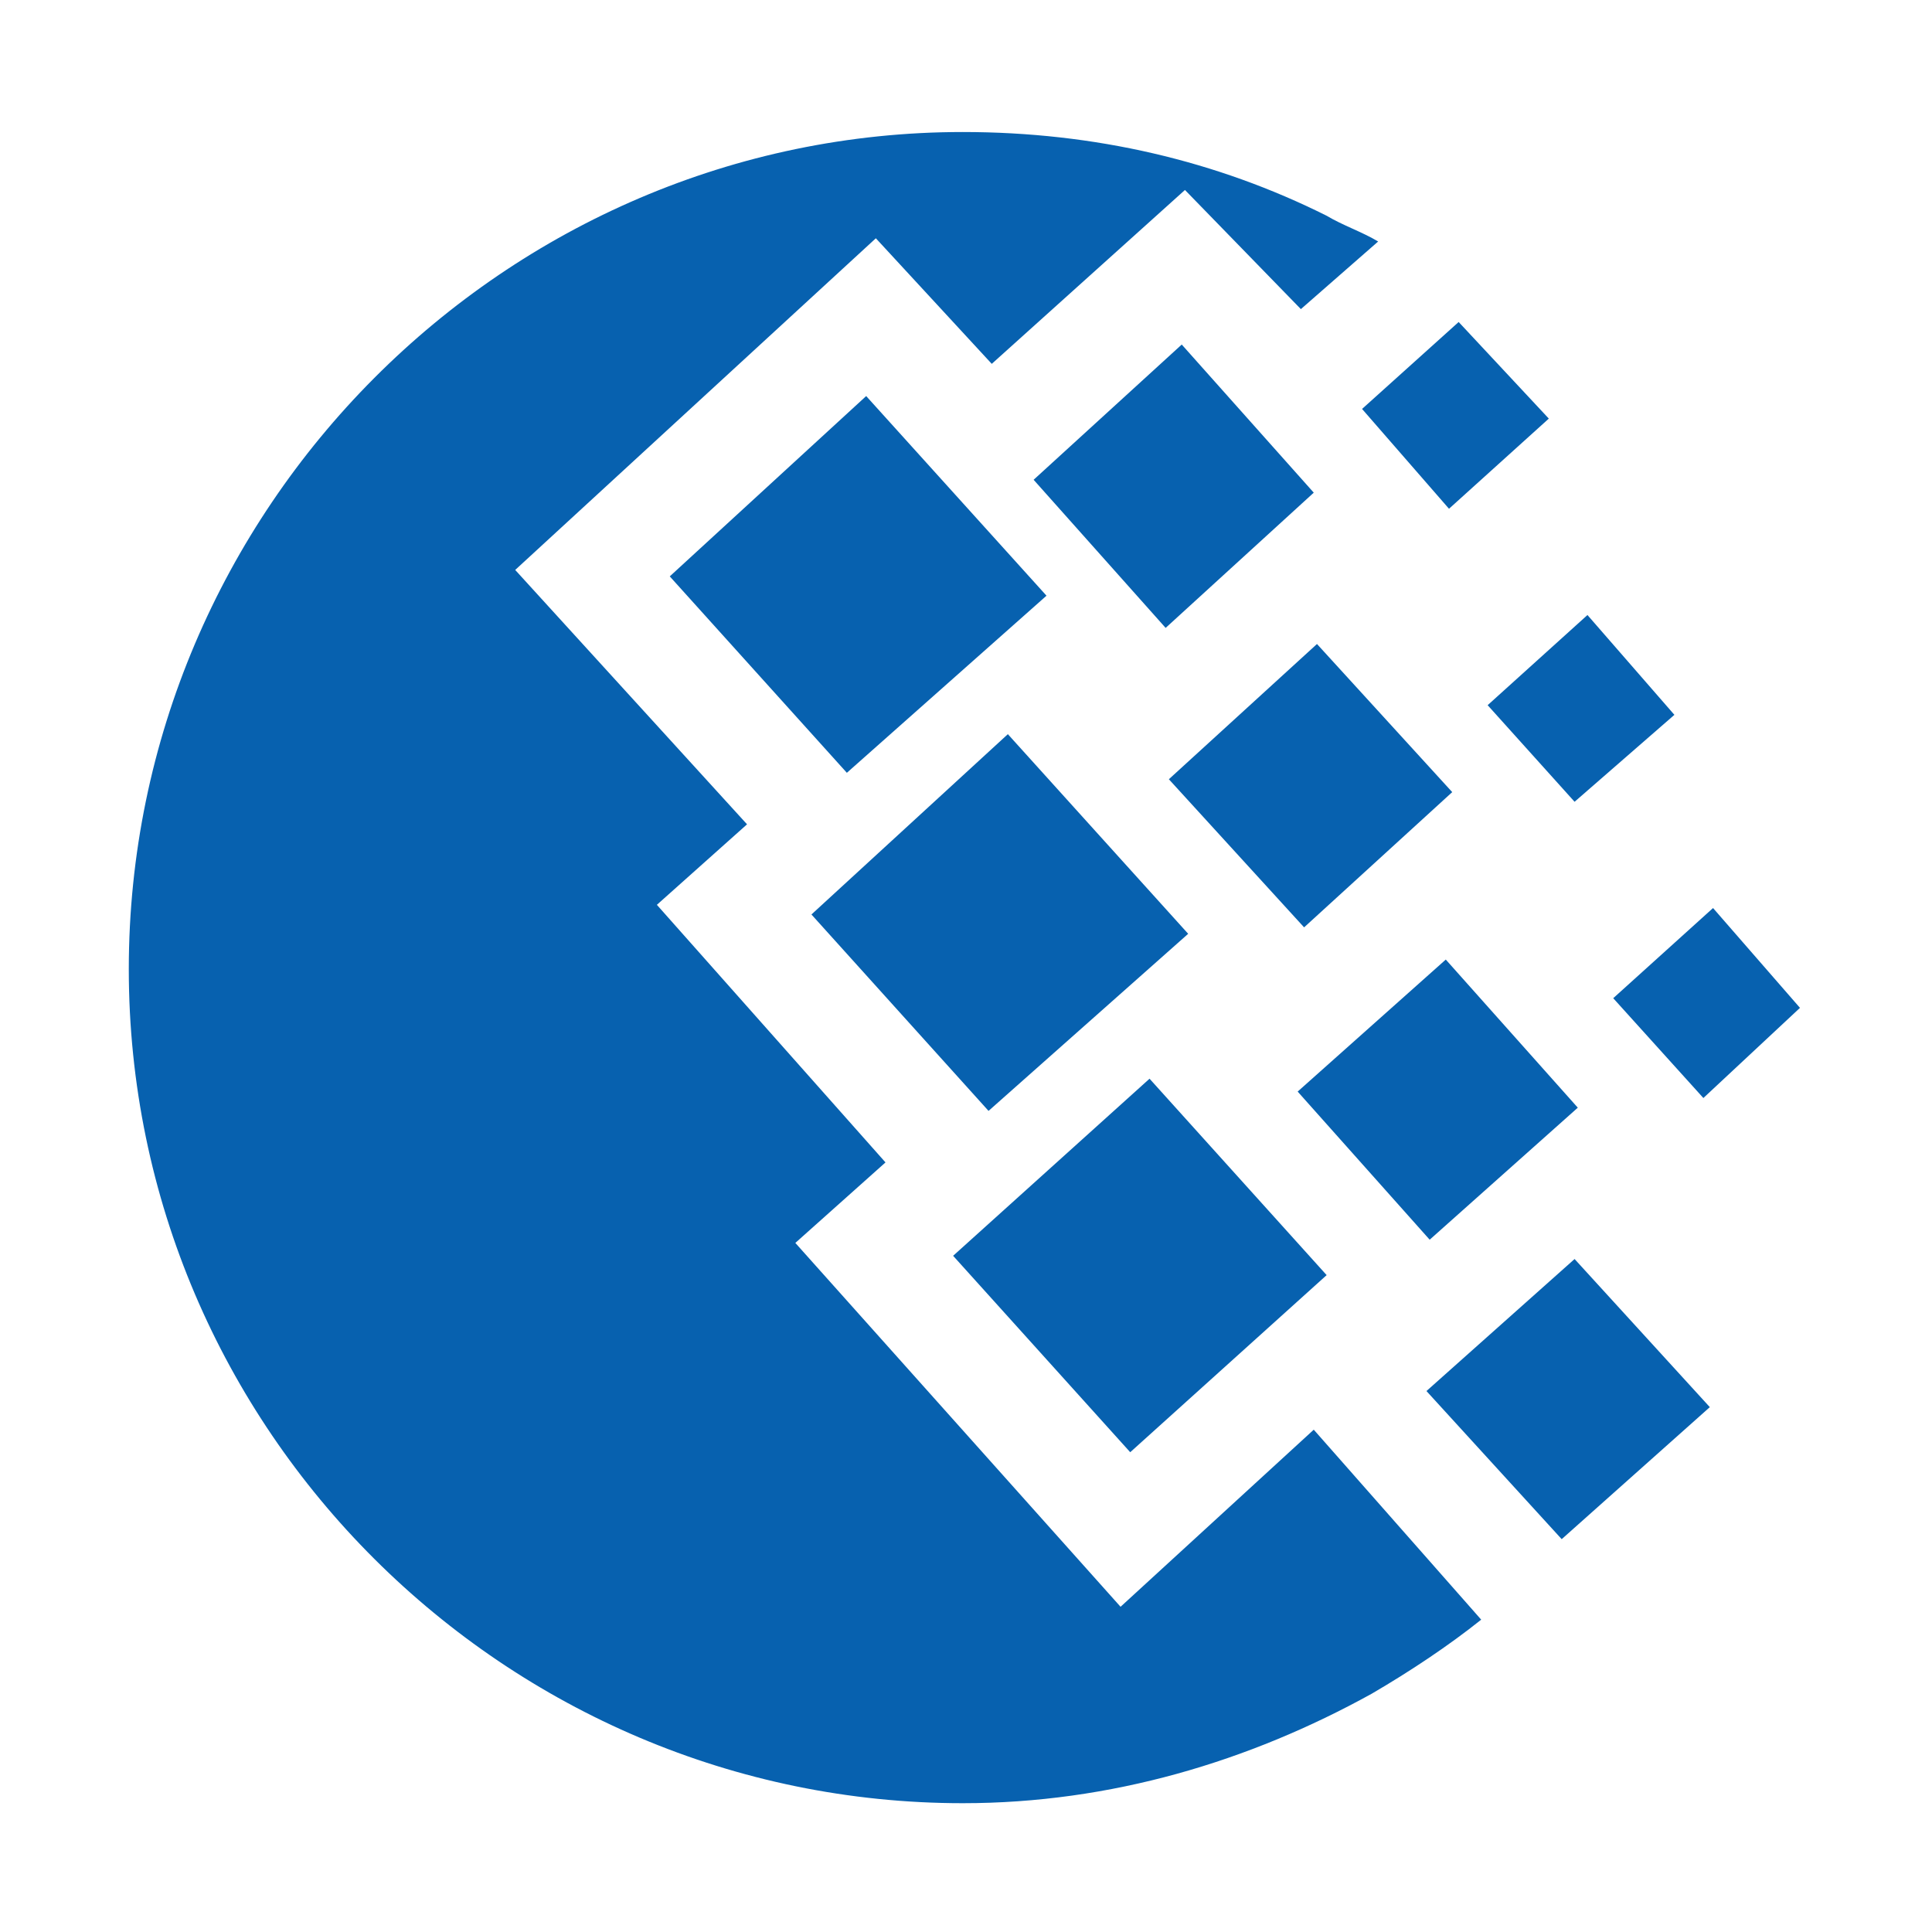 <?xml version="1.0" encoding="utf-8"?>
<!-- Generator: Adobe Illustrator 20.1.0, SVG Export Plug-In . SVG Version: 6.00 Build 0)  -->
<svg version="1.1" id="Слой_1" xmlns="http://www.w3.org/2000/svg" xmlns:xlink="http://www.w3.org/1999/xlink" x="0px" y="0px"
	 viewBox="70 70 60 60" style="enable-background:new 0 0 200 200;" xml:space="preserve">
<style type="text/css">
	.st0{fill:#FFFFFF;}
	.st1{fill-rule:evenodd;clip-rule:evenodd;fill:#0761AF;}
</style>
<rect class="st0" width="200" height="200"/>
<g>
	<path class="st1" d="M99.9,74.1c4.1,0,7.9,0.9,11.3,2.6c0.5,0.3,1.1,0.5,1.6,0.8l-2.4,2.1l-3.6-3.7l-6,5.4l-3.6-3.9L86,87.7
		l7.2,7.9l-2.8,2.5l7.1,8l-2.8,2.5l10.1,11.3l6-5.5l5.2,5.9c-1,0.8-2.2,1.6-3.4,2.3c-3.8,2.1-8.1,3.4-12.7,3.4
		c-14.2,0-25.9-11.6-25.9-25.9S85.7,74.1,99.9,74.1L99.9,74.1z"/>
	<polygon class="st1" points="95.2,98.4 101.3,92.8 106.9,99 100.7,104.5 95.2,98.4 	"/>
	<polygon class="st1" points="99.6,109 105.7,103.5 111.2,109.6 105.1,115.1 99.6,109 	"/>
	<polygon class="st1" points="90.8,87.9 96.9,82.3 102.5,88.5 96.3,94 90.8,87.9 	"/>
	<polygon class="st1" points="102.1,84.9 106.7,80.7 110.8,85.3 106.2,89.5 102.1,84.9 	"/>
	<polygon class="st1" points="110.3,103.9 114.9,99.8 119,104.4 114.4,108.5 110.3,103.9 	"/>
	<polygon class="st1" points="114.3,113.2 118.9,109.1 123.1,113.7 118.5,117.8 114.3,113.2 	"/>
	<polygon class="st1" points="116.2,91.9 119.3,89.1 122,92.2 118.9,94.9 116.2,91.9 	"/>
	<polygon class="st1" points="112.3,82.7 115.3,80 118.1,83 115,85.8 112.3,82.7 	"/>
	<polygon class="st1" points="120.1,101 123.2,98.2 125.9,101.3 122.9,104.1 120.1,101 	"/>
	<polygon class="st1" points="106.3,94.2 110.9,90 115.1,94.6 110.5,98.8 106.3,94.2 	"/>
</g>
</svg>
